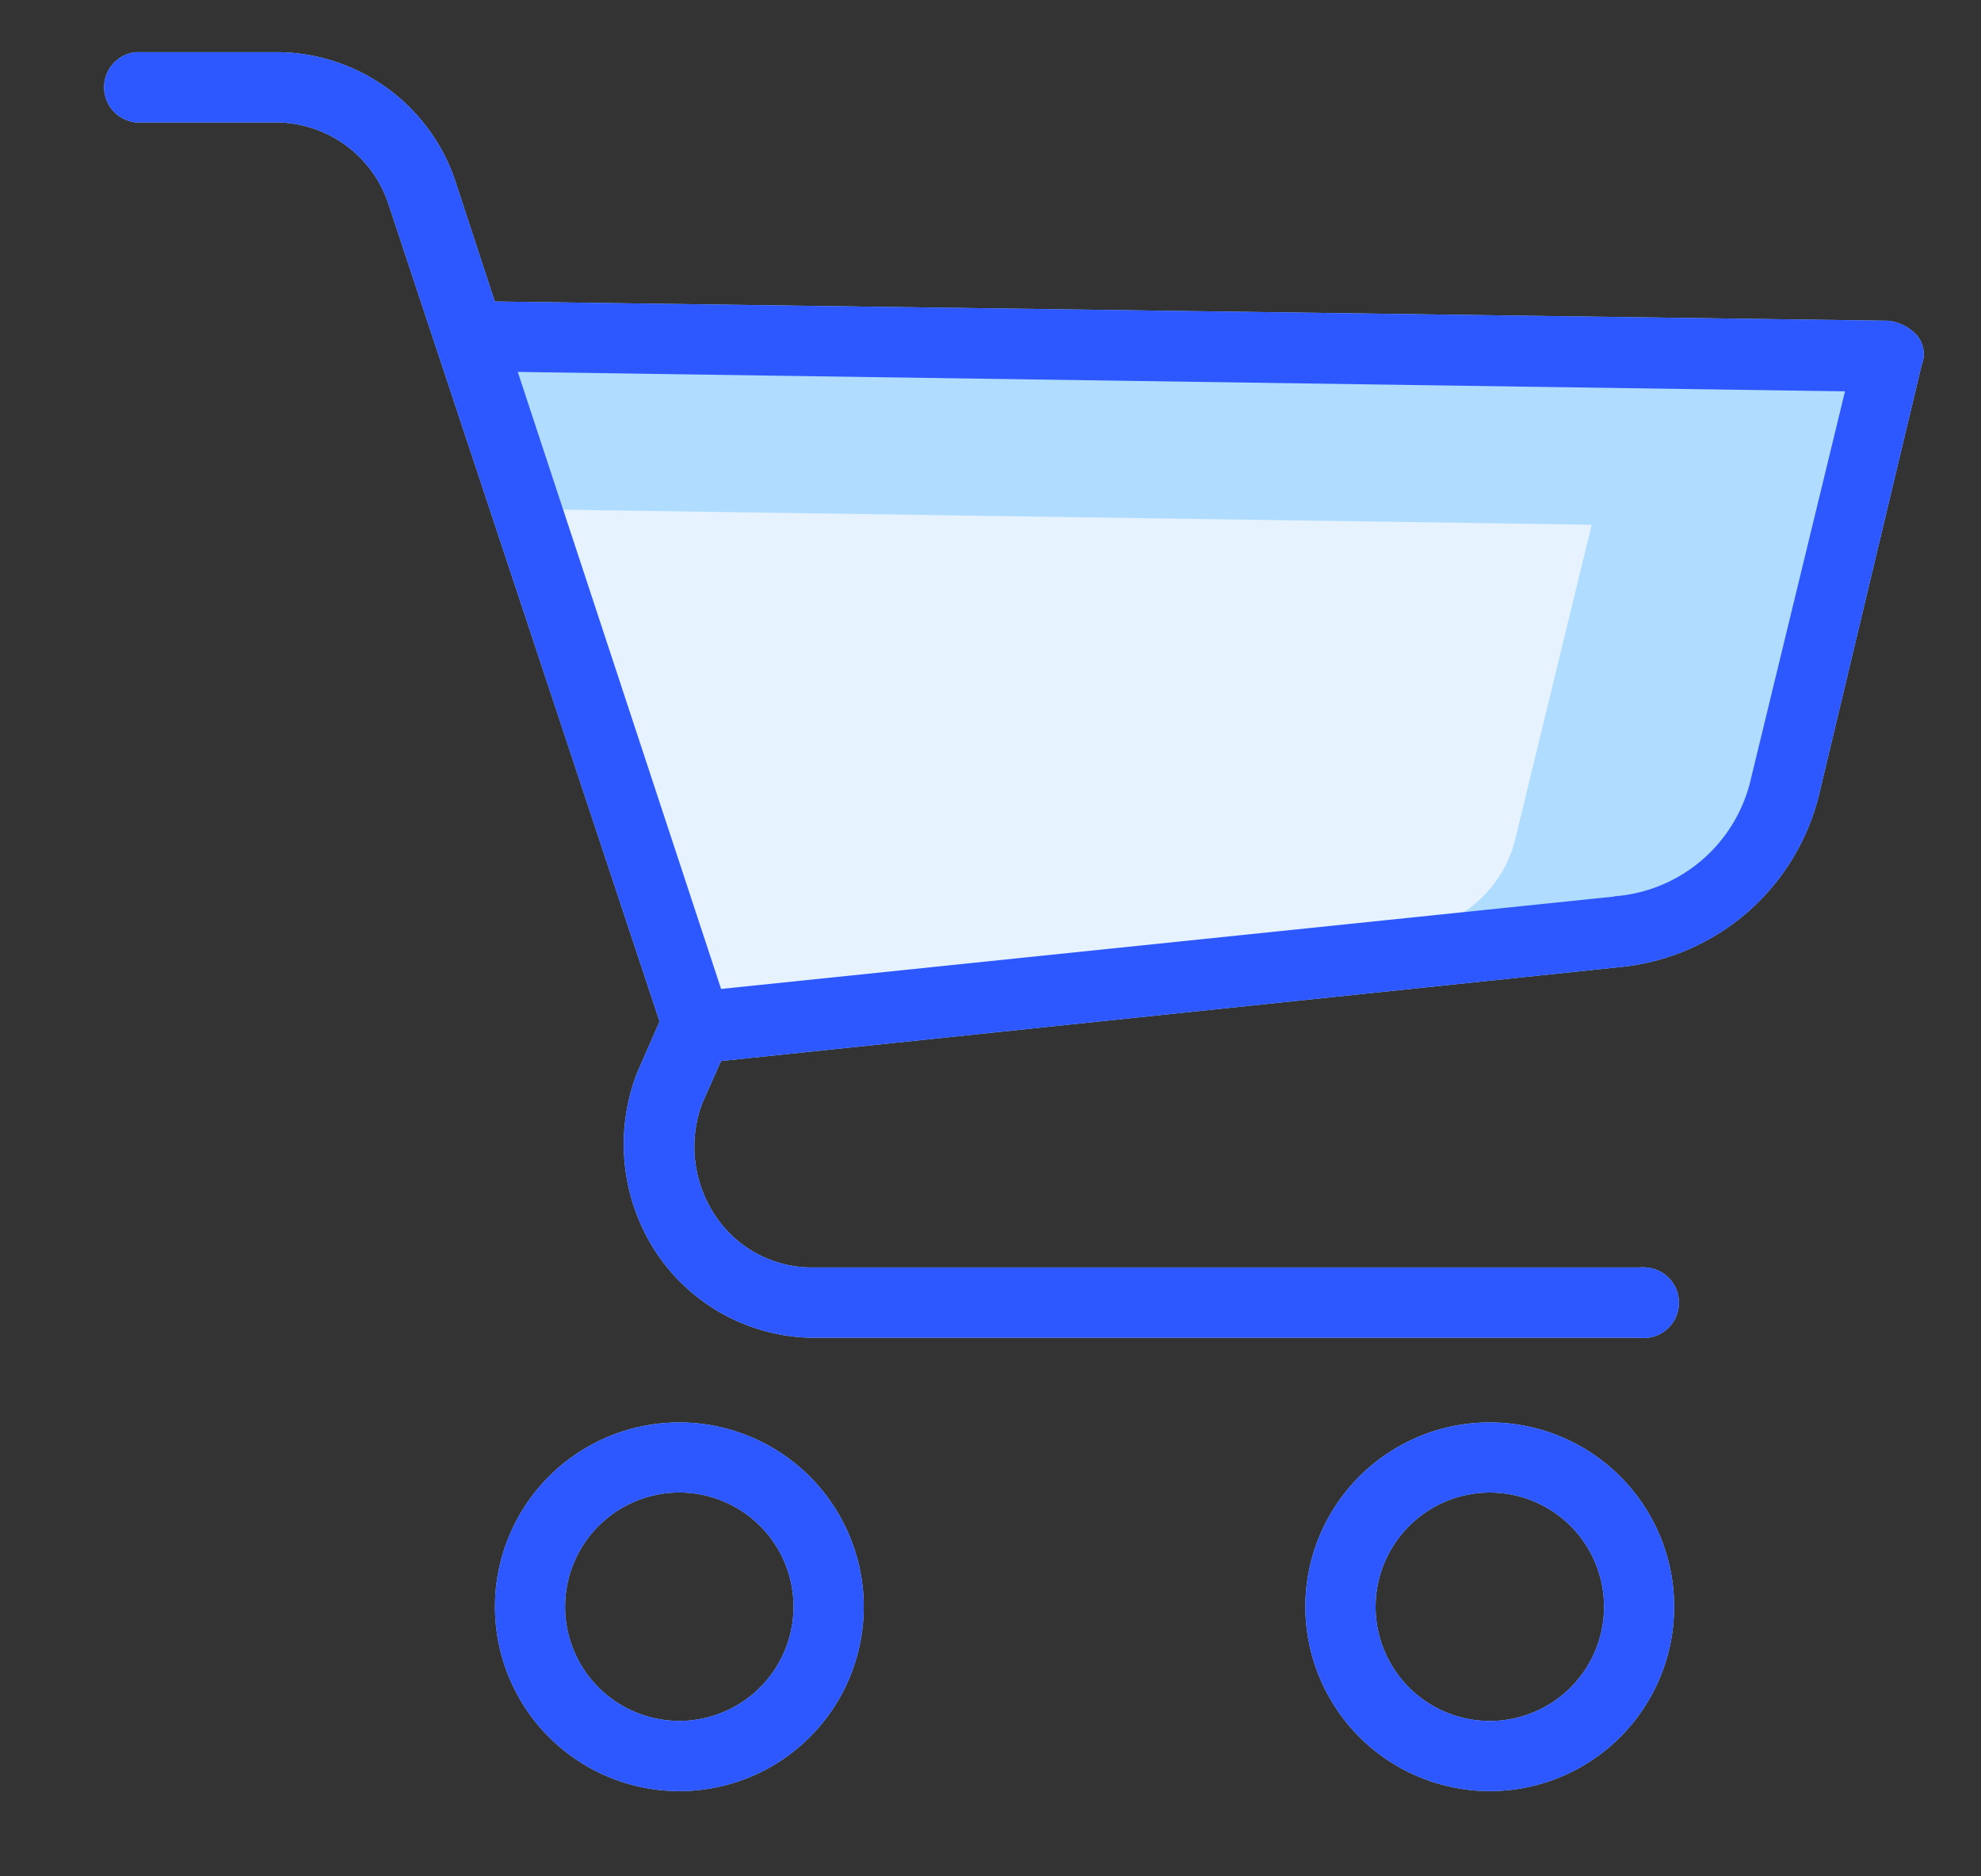 <svg xmlns="http://www.w3.org/2000/svg" xmlns:xlink="http://www.w3.org/1999/xlink" width="38" height="36" viewBox="0 0 38 36"><rect x="0" y="0" width="38" height="36" fill="#333333" stroke="none"/><defs><clipPath id="b"><rect width="38" height="36"/></clipPath></defs><g id="a" clip-path="url(#b)"><g transform="translate(228.347 -6177.509)"><g transform="translate(-226.347 6178.509)"><path d="M857.017,557.778a3.537,3.537,0,1,0,3.537,3.537A3.541,3.541,0,0,0,857.017,557.778Zm0,5.727a2.191,2.191,0,1,1,2.19-2.191A2.193,2.193,0,0,1,857.017,563.505Z" transform="translate(-845.985 -531.487)" fill="#b0ddff"/><path d="M884.707,564.852a3.537,3.537,0,1,0-3.537-3.537A3.542,3.542,0,0,0,884.707,564.852Zm0-5.728a2.191,2.191,0,1,1-2.19,2.19A2.193,2.193,0,0,1,884.707,559.124Z" transform="translate(-858.13 -531.487)" fill="#b0ddff"/><path d="M874.992,516.948a.561.561,0,0,0-.091-.568.878.878,0,0,0-.553-.28l-26.727-.369-.769-2.348a3.624,3.624,0,0,0-3.382-2.436h-2.74a.678.678,0,0,0-.6.737.678.678,0,0,0,.611.611h2.728a2.281,2.281,0,0,1,2.1,1.529l5.213,15.721-.434.992a3.79,3.79,0,0,0,.357,3.423,3.658,3.658,0,0,0,2.951,1.652h15.91a.678.678,0,1,0,.14-1.348.554.554,0,0,0-.125,0H853.656a2.227,2.227,0,0,1-1.841-1.049,2.381,2.381,0,0,1-.219-2.09l.365-.822.084-.009,17.224-1.8a4.363,4.363,0,0,0,3.76-3.326Z" transform="translate(-840.13 -510.946)" fill="#b0ddff"/></g><path d="M871.352,534.679l-13.806,1.428-3.145-9.542,20.521.3-1.453,5.976A2.346,2.346,0,0,1,871.352,534.679Z" transform="translate(-1072.737 5660.712)" fill="#e6f3ff"/><g transform="translate(-226.347 6178.509)"><path d="M857.017,557.778a3.537,3.537,0,1,0,3.537,3.537A3.541,3.541,0,0,0,857.017,557.778Zm0,5.727a2.191,2.191,0,1,1,2.19-2.191A2.193,2.193,0,0,1,857.017,563.505Z" transform="translate(-845.985 -531.487)" fill="#2e58ff"/><path d="M884.707,564.852a3.537,3.537,0,1,0-3.537-3.537A3.542,3.542,0,0,0,884.707,564.852Zm0-5.728a2.191,2.191,0,1,1-2.19,2.19A2.193,2.193,0,0,1,884.707,559.124Z" transform="translate(-858.13 -531.487)" fill="#2e58ff"/><path d="M874.992,516.948a.561.561,0,0,0-.091-.568.878.878,0,0,0-.553-.28l-26.727-.369-.769-2.348a3.624,3.624,0,0,0-3.382-2.436h-2.74a.678.678,0,0,0-.6.737.678.678,0,0,0,.611.611h2.728a2.281,2.281,0,0,1,2.1,1.529l5.213,15.721-.434.992a3.79,3.79,0,0,0,.357,3.423,3.658,3.658,0,0,0,2.951,1.652h15.91a.678.678,0,1,0,.14-1.348.554.554,0,0,0-.125,0H853.656a2.227,2.227,0,0,1-1.841-1.049,2.381,2.381,0,0,1-.219-2.09l.365-.822.084-.009,17.224-1.8a4.363,4.363,0,0,0,3.76-3.326Zm-5.9,10.2-17.13,1.772-3.9-11.838,25.459.373-1.8,7.414A2.909,2.909,0,0,1,869.091,527.143Z" transform="translate(-840.13 -510.946)" fill="#2e58ff"/></g></g></g></svg>